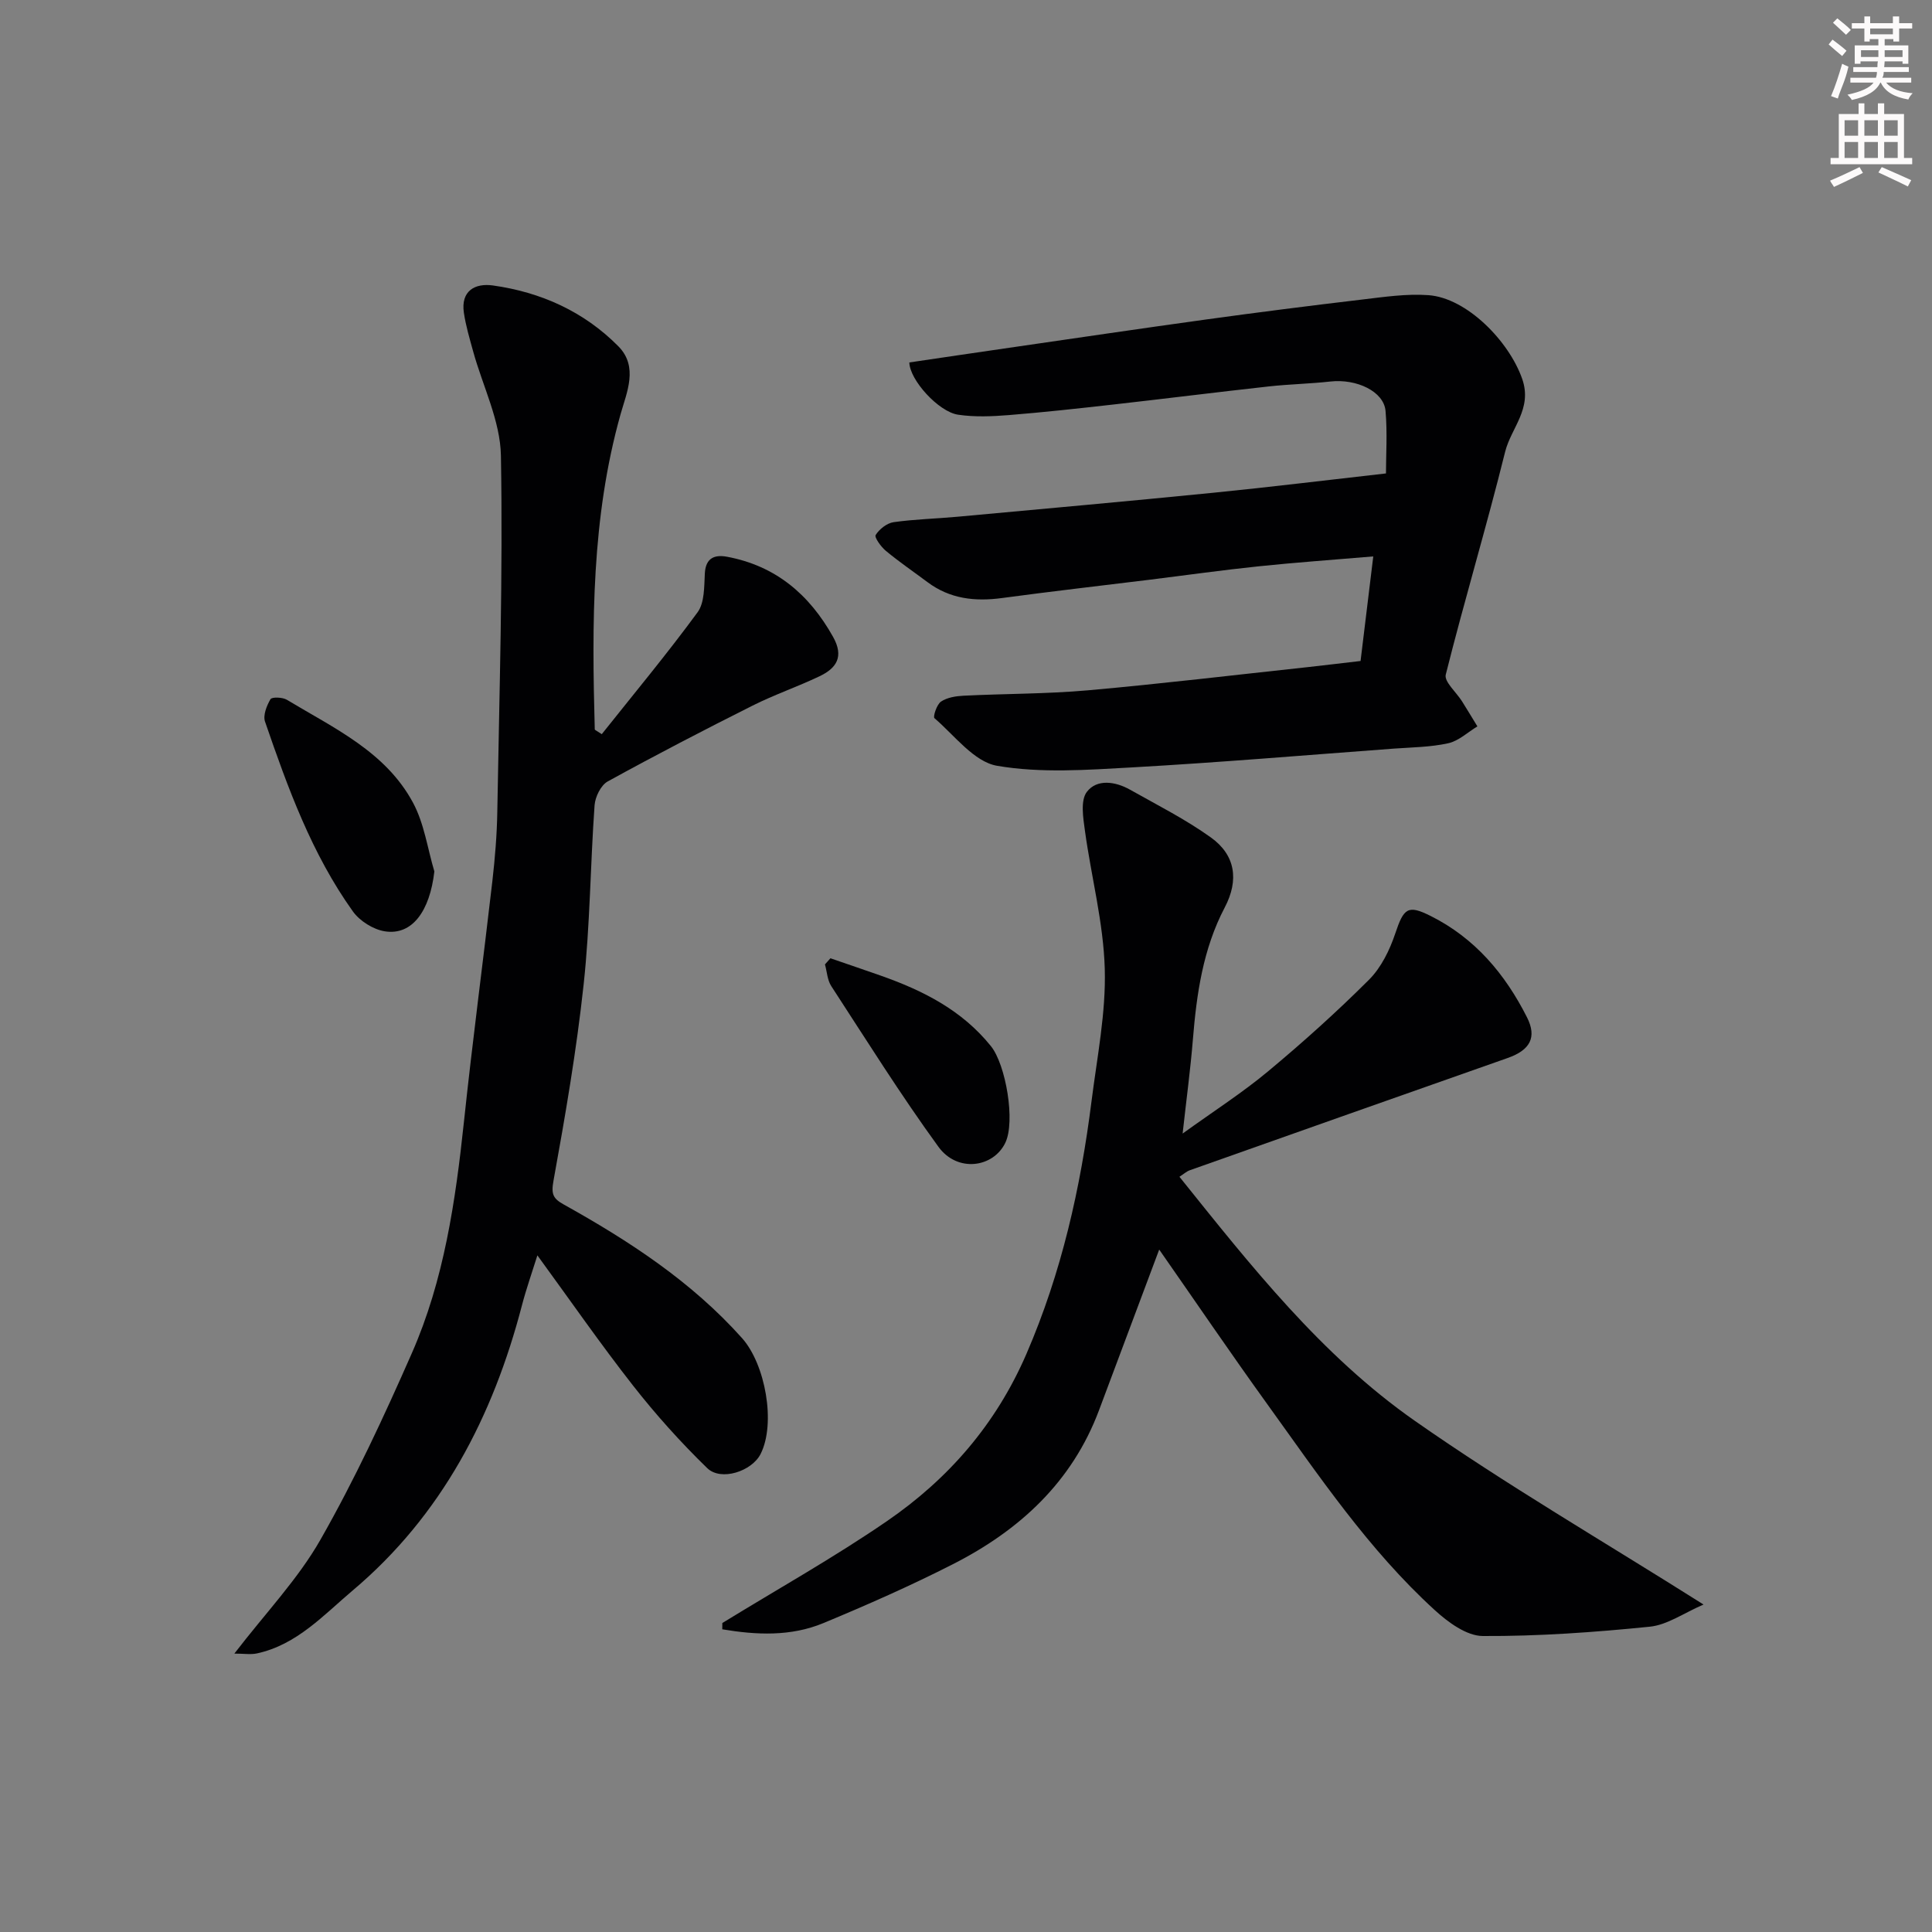 <svg enable-background="new 0 0 400 400" viewBox="0 0 400 400" xmlns="http://www.w3.org/2000/svg"><rect x="0" y="0" width="400" height="400" fill="#808080" stroke="none"/><path d="m378.6 9.2.8-1c.9.7 1.9 1.4 2.9 2.3l-.9 1.1c-1.1-.9-2-1.7-2.8-2.4zm.5 10.7c.9-2.1 1.6-4.3 2.3-6.7.4.2.8.4 1.3.6-.7 3.1-1.5 4.3-2.2 6.6zm.4-15.2.9-.9c1 .8 2 1.6 2.8 2.4l-1 1c-1-.9-1.9-1.8-2.7-2.5zm12.5-1.3h1.2v1.4h2.7v1.1h-2.7v2.7h-1.2v-.5h-1.8v1.3h4.9v3.8h-1.2v-.5h-3.7c0 .4-.1.9-.1 1.2h5.1v1h-5.2c0 .6-.1.9-.3 1.2h6v1h-5.2c1.1 1.3 2.9 2 5.5 2.2-.4.4-.7.8-.9 1.3-2.9-.5-4.8-1.6-5.7-3.5h-.1c-.8 1.7-2.7 2.9-5.9 3.6-.2-.4-.6-.8-.9-1.1 2.8-.6 4.6-1.4 5.4-2.5h-4.8v-1h5.3c.1-.3.2-.7.2-1.2h-4.9v-1h5c0-.4 0-.8.1-1.2h-3.6v.5h-1.2v-3.8h4.9v-1.3h-1.8v.5h-1.1v-2.7h-2.6v-1.1h2.6v-1.4h1.2v1.4h4.7v-1.4zm-6.7 8.4h3.6c0-.4 0-.9 0-1.4h-3.6zm1.9-4.7h4.7v-1.2h-4.7zm6.7 3.3h-3.7v1.4h3.7z" fill="#fcfafa"/><path d="m384.7 21.4h1.3v2.2h2.8v-2.2h1.3v2.2h4.1v9.1h1.7v1.3h-16.9v-1.3h1.7v-9.1h4.1v-2.2zm.3 13.2.7 1.2c-1.8.9-3.8 1.9-6 2.9-.2-.4-.5-.7-.8-1.3 2.4-1 4.4-2 6.1-2.8zm-3.1-6.5h2.8v-3.2h-2.8zm0 4.6h2.8v-3.3h-2.8v3.2zm4.1-4.6h2.8v-3.2h-2.8zm0 4.6h2.8v-3.3h-2.8zm3.6 1.9c2.1.9 4.1 1.8 6.1 2.7l-.7 1.3c-2.2-1.1-4.2-2-6.1-2.9zm3.3-9.7h-2.8v3.2h2.8zm-2.8 7.8h2.8v-3.3h-2.8z" fill="#fcfafa"/><g fill="#010103"><path d="m149.55 336.03c11.38-6.99 23.06-13.53 34.06-21.08 12.76-8.76 22.6-20.07 28.91-34.66 7.27-16.82 11.2-34.31 13.47-52.31 1.15-9.11 3-18.29 2.74-27.39-.27-9.55-2.79-19.02-4.1-28.55-.37-2.7-.97-6.31.39-8.09 2.07-2.72 5.9-2.17 8.93-.46 5.65 3.18 11.49 6.13 16.74 9.89 5.1 3.65 5.86 8.82 2.88 14.5-4.51 8.6-5.83 17.9-6.6 27.39-.5 6.14-1.33 12.26-2.12 19.42 6.49-4.68 12.37-8.45 17.69-12.88 7.23-6.02 14.25-12.33 20.9-18.97 2.51-2.51 4.28-6.13 5.43-9.56 1.77-5.29 2.6-6.01 7.35-3.63 9.16 4.59 15.4 12.01 19.93 20.98 2.08 4.12.68 6.77-4.01 8.42-21.95 7.72-43.88 15.47-65.81 23.24-.69.25-1.28.8-2.14 1.35 14.76 18.39 29.36 36.97 48.71 50.51 18.93 13.25 38.98 24.9 59.8 38.05-4.09 1.76-7.51 4.23-11.13 4.59-11.48 1.16-23.05 1.99-34.58 1.93-3.36-.02-7.22-2.87-9.97-5.39-13.69-12.5-23.99-27.83-34.74-42.75-7.62-10.58-14.95-21.37-22.28-31.87-4.19 11.2-8.32 22.21-12.44 33.21-5.58 14.94-16.5 24.93-30.31 31.95-8.72 4.44-17.7 8.4-26.74 12.16-6.8 2.83-13.93 2.48-20.97 1.3 0-.43.01-.87.01-1.3z"/><path d="m111.26 259.91c-1.16 3.71-2.32 6.98-3.19 10.32-6.01 23.07-16.61 43.5-35.05 59.06-6.01 5.07-11.56 11.24-19.81 13.03-1.3.28-2.72.04-4.69.04 6.5-8.46 13.19-15.44 17.83-23.59 7.08-12.42 13.14-25.47 18.9-38.57 6.7-15.22 9.06-31.56 10.81-48 1.76-16.62 3.97-33.18 5.88-49.78.54-4.74.94-9.53 1.02-14.3.42-24.59 1.18-49.19.75-73.78-.13-7.23-3.77-14.39-5.75-21.59-.73-2.65-1.52-5.3-1.92-8-.67-4.56 2.33-6.16 6-5.65 9.95 1.39 18.86 5.4 25.98 12.59 4.2 4.25 1.73 9.56.47 14.04-6.04 21.46-5.95 43.34-5.35 65.3 0 .09.25.17 1.45.97 6.61-8.31 13.49-16.58 19.84-25.24 1.46-2 1.35-5.32 1.5-8.06.18-3.25 2.09-3.9 4.6-3.43 10.03 1.87 17.01 7.77 21.94 16.57 2.32 4.13.72 6.5-2.81 8.18-4.55 2.17-9.35 3.81-13.85 6.07-10.08 5.06-20.11 10.26-29.99 15.7-1.42.78-2.59 3.19-2.72 4.93-.88 12.35-.93 24.78-2.26 37.07-1.47 13.64-3.8 27.19-6.25 40.69-.51 2.8-.06 3.68 2.15 4.91 13.53 7.54 26.42 15.94 36.88 27.64 4.84 5.41 7.06 17.66 3.85 24.01-1.81 3.57-8.19 5.69-11.05 2.92-5.49-5.34-10.65-11.08-15.37-17.11-6.73-8.59-12.95-17.57-19.79-26.94z"/><path d="m281.69 136.85c.91-7.49 1.75-14.43 2.63-21.65-8.45.72-16.1 1.25-23.73 2.05-7.49.78-14.95 1.83-22.43 2.76-10.24 1.26-20.49 2.43-30.72 3.81-5.58.75-10.76.18-15.39-3.28-2.89-2.16-5.87-4.19-8.64-6.49-1.01-.83-2.42-2.8-2.11-3.29.76-1.21 2.32-2.45 3.71-2.65 4.39-.62 8.86-.72 13.28-1.13 17.66-1.62 35.33-3.21 52.99-4.97 11.67-1.16 23.31-2.6 35.67-3.99 0-3.78.31-8.4-.09-12.95-.36-4.03-5.99-6.69-11.43-6.08-4.24.47-8.53.55-12.78 1.02-10.75 1.19-21.48 2.54-32.22 3.75-7.18.81-14.36 1.6-21.56 2.18-3.49.28-7.08.43-10.51-.08-4.05-.6-10.03-7.2-10.09-10.82 6.86-1.01 13.78-2.04 20.7-3.04 13.59-1.97 27.17-3.98 40.77-5.86 10.71-1.48 21.43-2.84 32.16-4.11 4.59-.54 9.27-1.25 13.84-.92 7.96.57 16.7 9.54 19.42 17.35 2.15 6.19-2.31 10.13-3.54 15.09-3.83 15.44-8.42 30.69-12.29 46.12-.37 1.46 2.19 3.65 3.36 5.52 1.08 1.72 2.13 3.47 3.19 5.2-2 1.21-3.87 3.01-6.03 3.49-3.65.81-7.48.84-11.24 1.11-18.07 1.34-36.12 2.87-54.2 3.89-9.32.52-18.89 1.23-27.97-.33-4.78-.82-8.8-6.28-12.97-9.86-.34-.29.47-2.83 1.35-3.43 1.26-.85 3.06-1.14 4.66-1.22 8.6-.43 17.23-.36 25.79-1.12 15.19-1.35 30.33-3.17 45.49-4.8 3.55-.39 7.12-.83 10.93-1.27z"/><path d="m89.93 180.42c-.94 8.21-4.59 13.3-10.26 12.4-2.39-.38-5.18-2.13-6.6-4.11-8.53-11.92-13.48-25.59-18.2-39.31-.45-1.31.35-3.3 1.13-4.64.29-.49 2.5-.42 3.39.12 9.73 5.87 20.46 10.75 26.13 21.33 2.31 4.3 2.99 9.45 4.41 14.21z"/><path d="m171.93 198.4c3.46 1.19 6.93 2.37 10.38 3.58 8.75 3.08 16.82 7.13 22.84 14.6 3.1 3.84 5.12 15.64 2.98 20.04-2.51 5.16-9.93 6.18-13.83.82-7.83-10.77-14.92-22.1-22.19-33.27-.82-1.25-.89-2.99-1.31-4.5.38-.43.75-.85 1.13-1.27z"/></g></svg>